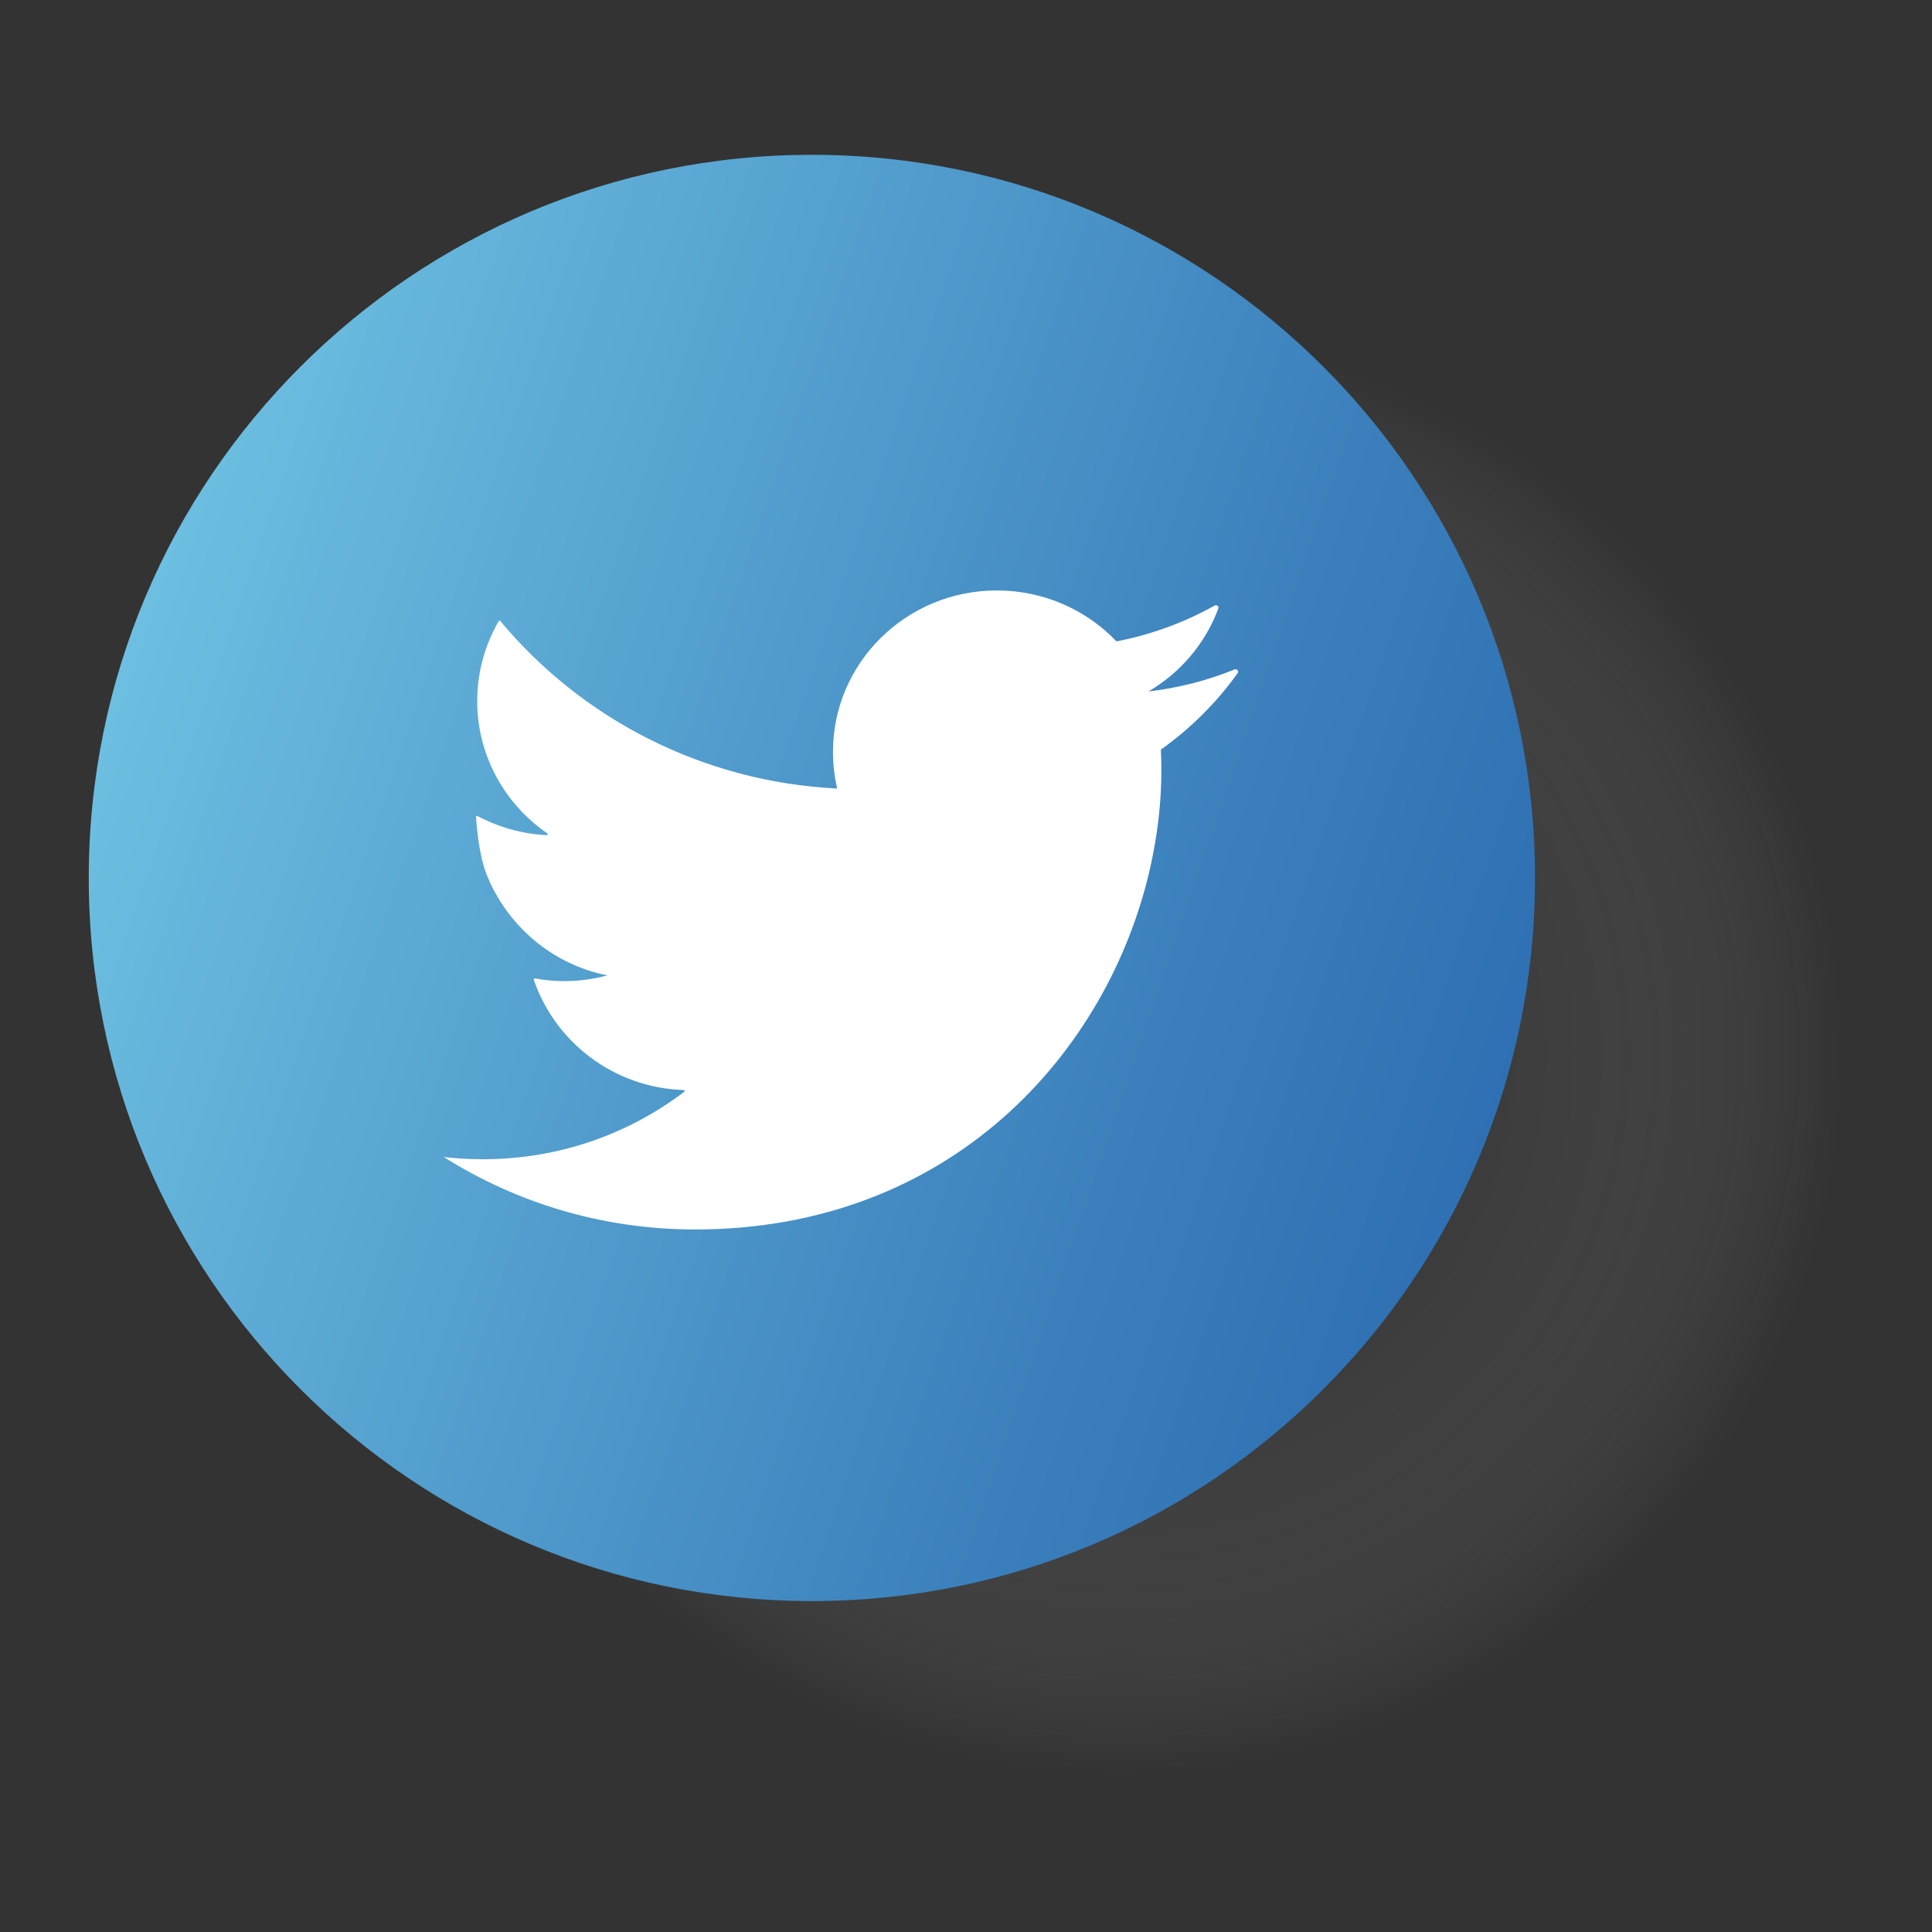 <?xml version="1.0" encoding="utf-8"?>
<!-- Generator: Adobe Illustrator 17.0.0, SVG Export Plug-In . SVG Version: 6.00 Build 0)  -->
<!DOCTYPE svg PUBLIC "-//W3C//DTD SVG 1.1//EN" "http://www.w3.org/Graphics/SVG/1.1/DTD/svg11.dtd">
<svg version="1.1" id="Layer_1" xmlns="http://www.w3.org/2000/svg" xmlns:xlink="http://www.w3.org/1999/xlink" x="0px" y="0px"
	 width="500px" height="500px" viewBox="0 0 500 500" enable-background="new 0 0 500 500" xml:space="preserve">
<rect x="0" y="0" width="500" height="500" fill="#333333" stroke="none"/>
<g>
	<g>
		<g>
			
				<radialGradient id="SVGID_1_" cx="289.884" cy="-16154.787" r="187.147" gradientTransform="matrix(1 0 0 -1 0 -15882)" gradientUnits="userSpaceOnUse">
				<stop  offset="0" style="stop-color:#000000"/>
				<stop  offset="0.097" style="stop-color:#060606;stop-opacity:0.903"/>
				<stop  offset="0.221" style="stop-color:#151515;stop-opacity:0.779"/>
				<stop  offset="0.36" style="stop-color:#303030;stop-opacity:0.64"/>
				<stop  offset="0.509" style="stop-color:#545454;stop-opacity:0.491"/>
				<stop  offset="0.667" style="stop-color:#838383;stop-opacity:0.333"/>
				<stop  offset="0.832" style="stop-color:#BDBDBD;stop-opacity:0.168"/>
				<stop  offset="1" style="stop-color:#FFFFFF;stop-opacity:0"/>
			</radialGradient>
			<circle opacity="0.5" fill="url(#SVGID_1_)" cx="289.884" cy="272.787" r="187.146"/>
			
				<linearGradient id="SVGID_2_" gradientUnits="userSpaceOnUse" x1="-5523.326" y1="-12557.449" x2="-5392.919" y2="-12174.643" gradientTransform="matrix(0 -1 -1 0 -12147.915 -5228.182)">
				<stop  offset="0" style="stop-color:#2B6CB1"/>
				<stop  offset="0.282" style="stop-color:#3B80BC"/>
				<stop  offset="0.858" style="stop-color:#63B3DA"/>
				<stop  offset="1" style="stop-color:#6EC1E2"/>
			</linearGradient>
			<path fill="url(#SVGID_2_)" d="M210.117,40.064c103.358,0,187.145,83.787,187.145,187.145
				c0,103.36-83.787,187.147-187.145,187.147c-103.36,0-187.147-83.787-187.147-187.147
				C22.97,123.851,106.757,40.064,210.117,40.064z"/>
		</g>
	</g>
	<path id="XMLID_6_" fill="#FFFFFF" d="M319.501,173.262c-6.986,2.834-14.472,4.771-22.273,5.691
		c8.268-4.863,14.711-12.416,18.076-21.452c0.211-0.565-0.414-1.082-0.94-0.787c-7.794,4.343-16.346,7.524-25.424,9.278
		c-7.72-8.111-18.748-13.183-30.966-13.183c-23.395,0-42.404,18.699-42.404,41.747c0,3.277,0.382,6.453,1.095,9.517
		c-35.13-1.745-66.29-18.262-87.206-43.367c-0.106-0.126-0.306-0.11-0.387,0.034c-3.518,6.1-5.569,13.176-5.569,20.7
		c0,14.148,7.171,26.679,18.132,34.235c0.214,0.148,0.101,0.486-0.16,0.472c-6.478-0.337-12.583-2.119-17.965-4.993
		c-0.153-0.083-0.333,0.013-0.322,0.187c0.103,1.835,0.702,10.016,2.861,15.277c5.349,13.028,16.868,22.99,31.16,25.82
		c-3.572,0.931-7.34,1.478-11.199,1.478c-2.578,0-5.113-0.254-7.605-0.709c-0.175-0.031-0.324,0.139-0.268,0.308
		c5.473,16.164,20.687,27.984,38.78,28.591c0.243,0.007,0.346,0.31,0.153,0.457c-14.434,10.952-32.462,17.448-52.114,17.448
		c-3.432,0-6.766-0.191-10.099-0.571c18.771,11.838,41.063,18.748,65.005,18.748c32.997,0,59.67-11.379,79.459-28.683
		c19.974-17.464,32.941-40.962,38.34-64.899c1.903-8.417,2.902-16.91,2.902-25.204c0-1.795-0.045-3.606-0.137-5.394
		c7.672-5.459,14.405-12.16,19.861-19.769C320.669,173.705,320.109,173.017,319.501,173.262z"/>
</g>
</svg>
